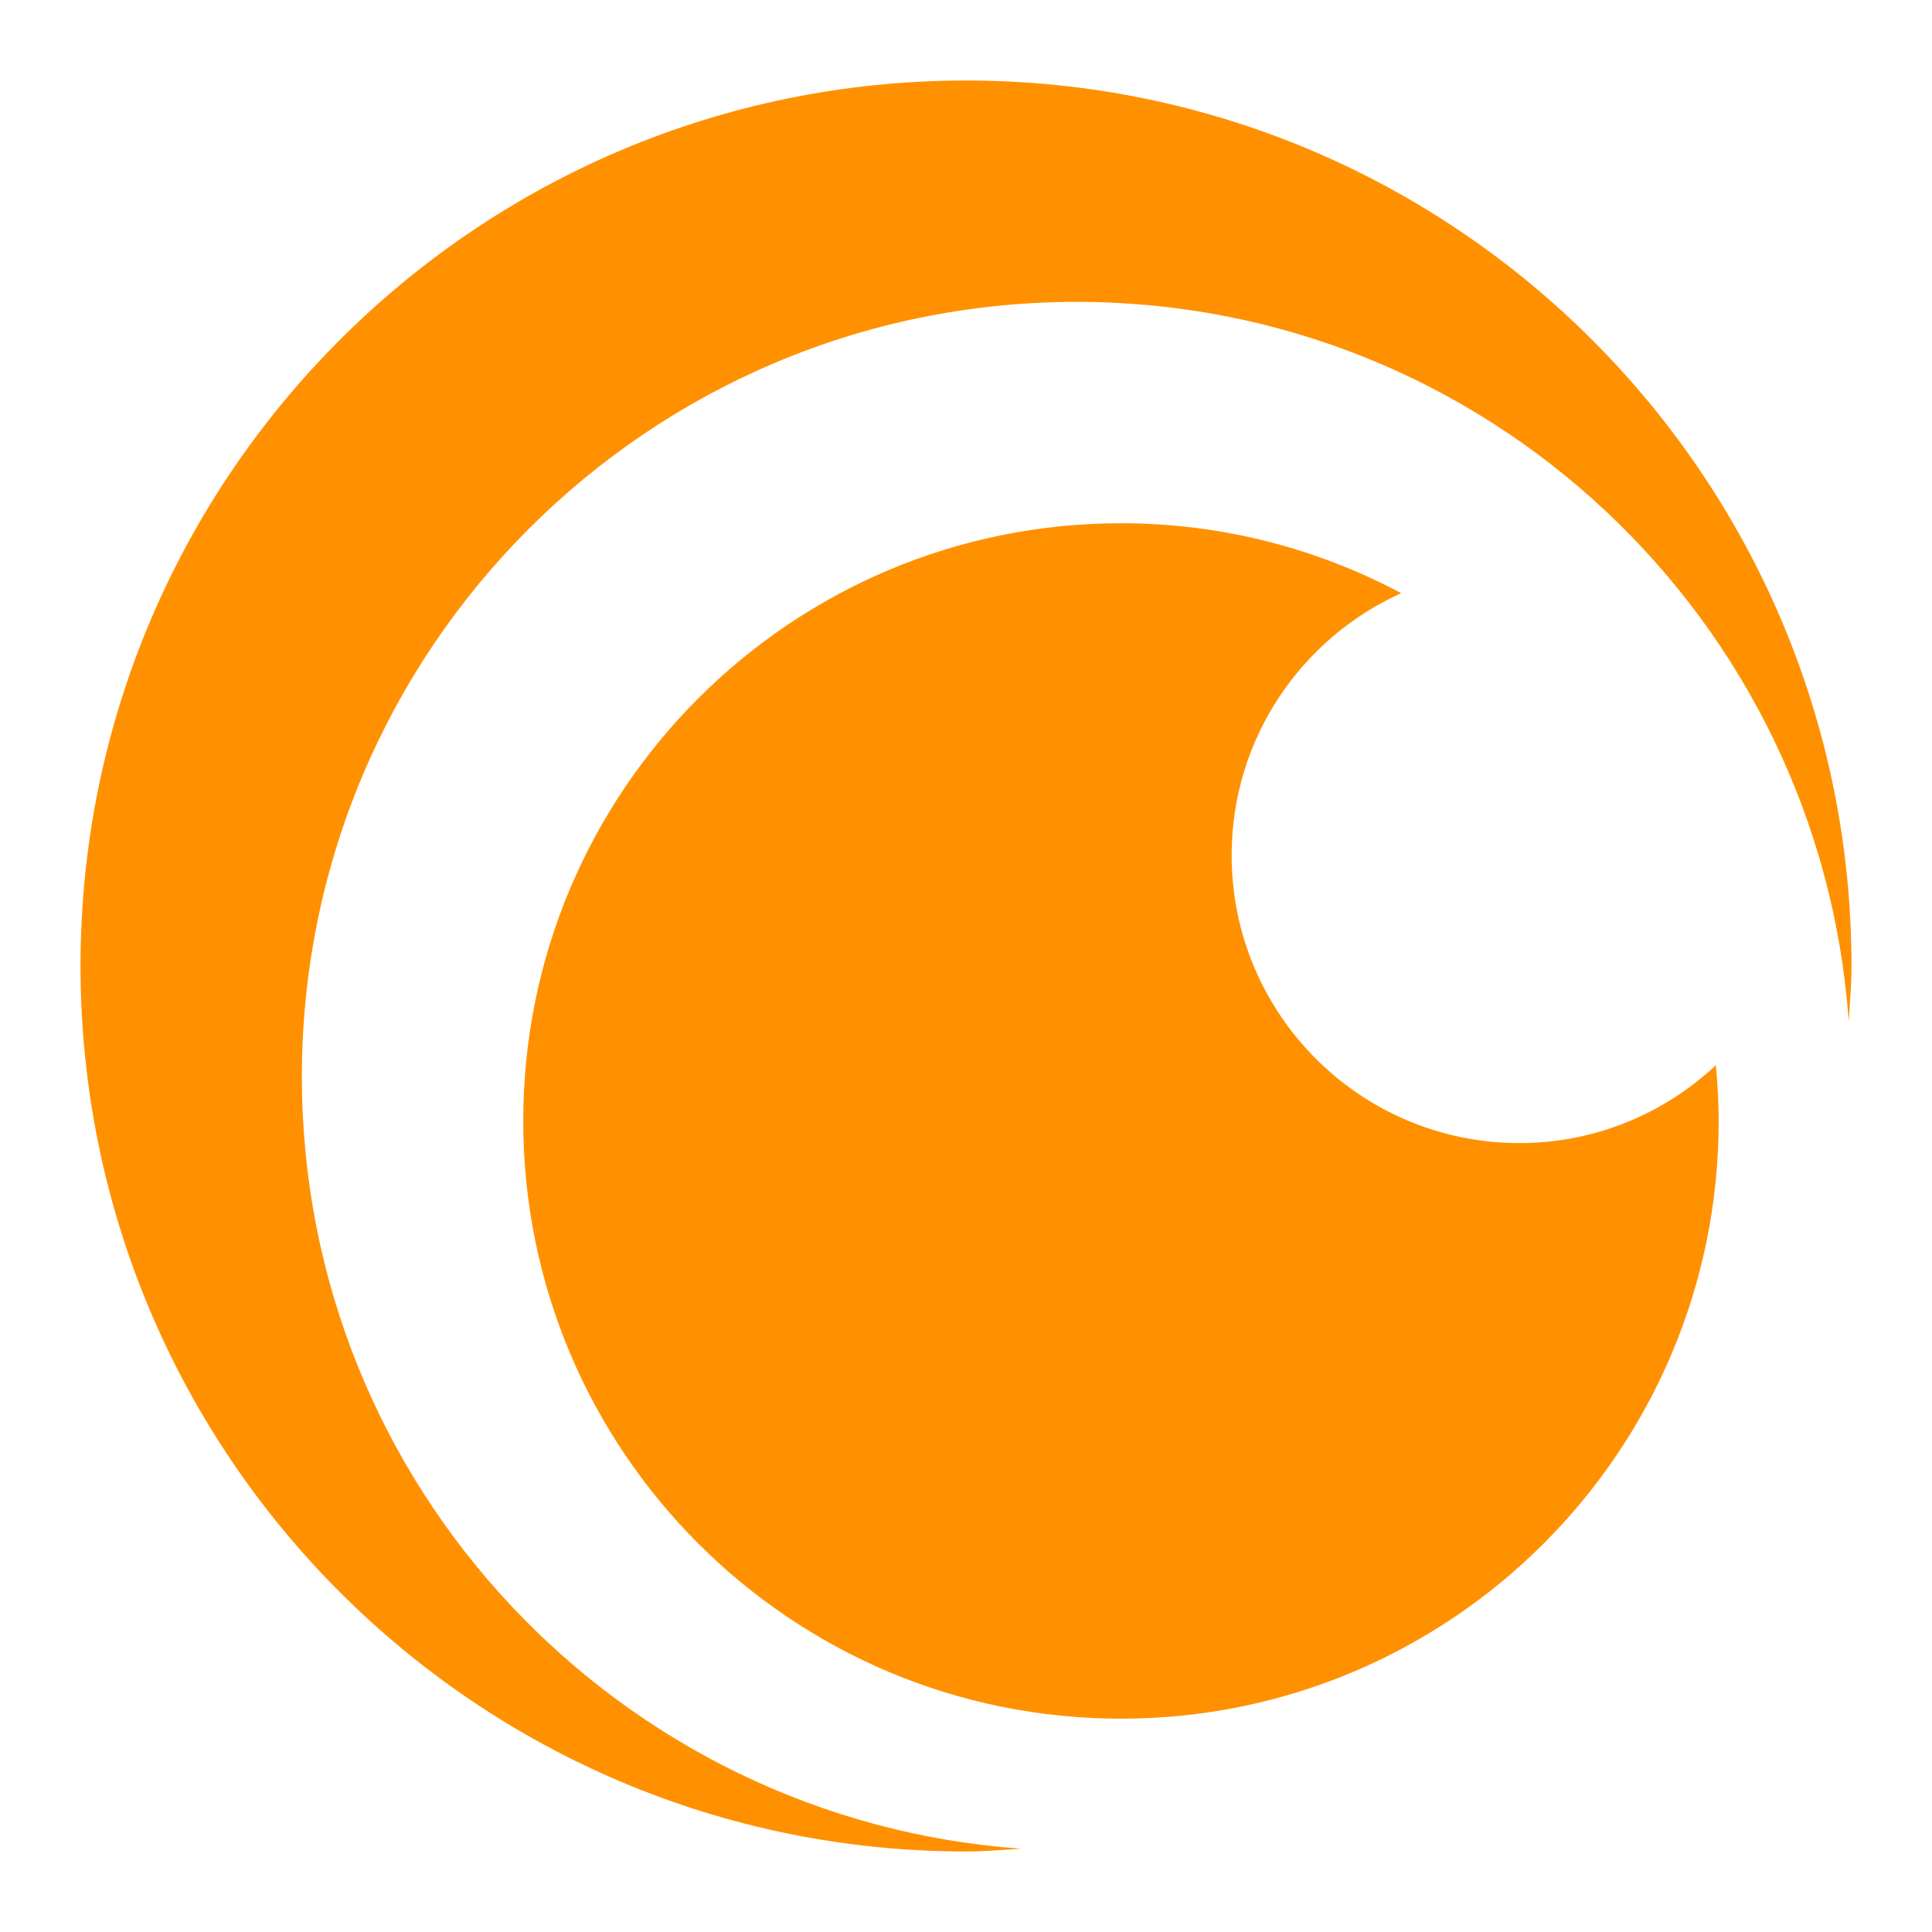 <?xml version="1.0" encoding="UTF-8"?>
<svg xmlns="http://www.w3.org/2000/svg" xmlns:xlink="http://www.w3.org/1999/xlink" viewBox="0 0 256 256" width="256px" height="256px">
<g id="surface28460979">
<path style=" stroke:none;fill-rule:nonzero;fill:rgb(100%,56.863%,0%);fill-opacity:1;" d="M 40 142.668 C 40 85.965 85.965 40 142.668 40 C 196.891 40 241.188 82.07 244.965 135.332 C 245.117 132.895 245.332 130.477 245.332 128 C 245.332 63.195 192.805 10.668 128 10.668 C 63.195 10.668 10.668 63.195 10.668 128 C 10.668 192.805 63.195 245.332 128 245.332 C 130.477 245.332 132.895 245.117 135.332 244.965 C 82.07 241.188 40 196.891 40 142.668 Z M 40 142.668 "/>
<path style=" stroke:none;fill-rule:nonzero;fill:rgb(100%,56.863%,0%);fill-opacity:1;" d="M 201.332 151.465 C 180.273 151.465 163.199 134.395 163.199 113.332 C 163.199 97.863 172.43 84.574 185.664 78.598 C 174.586 72.699 161.957 69.332 148.535 69.332 C 104.793 69.332 69.332 104.793 69.332 148.535 C 69.332 192.273 104.793 227.734 148.535 227.734 C 192.273 227.734 227.734 192.273 227.734 148.535 C 227.734 146.039 227.586 143.582 227.359 141.148 C 220.539 147.531 211.406 151.465 201.332 151.465 Z M 201.332 151.465 "/>
</g>
</svg>
